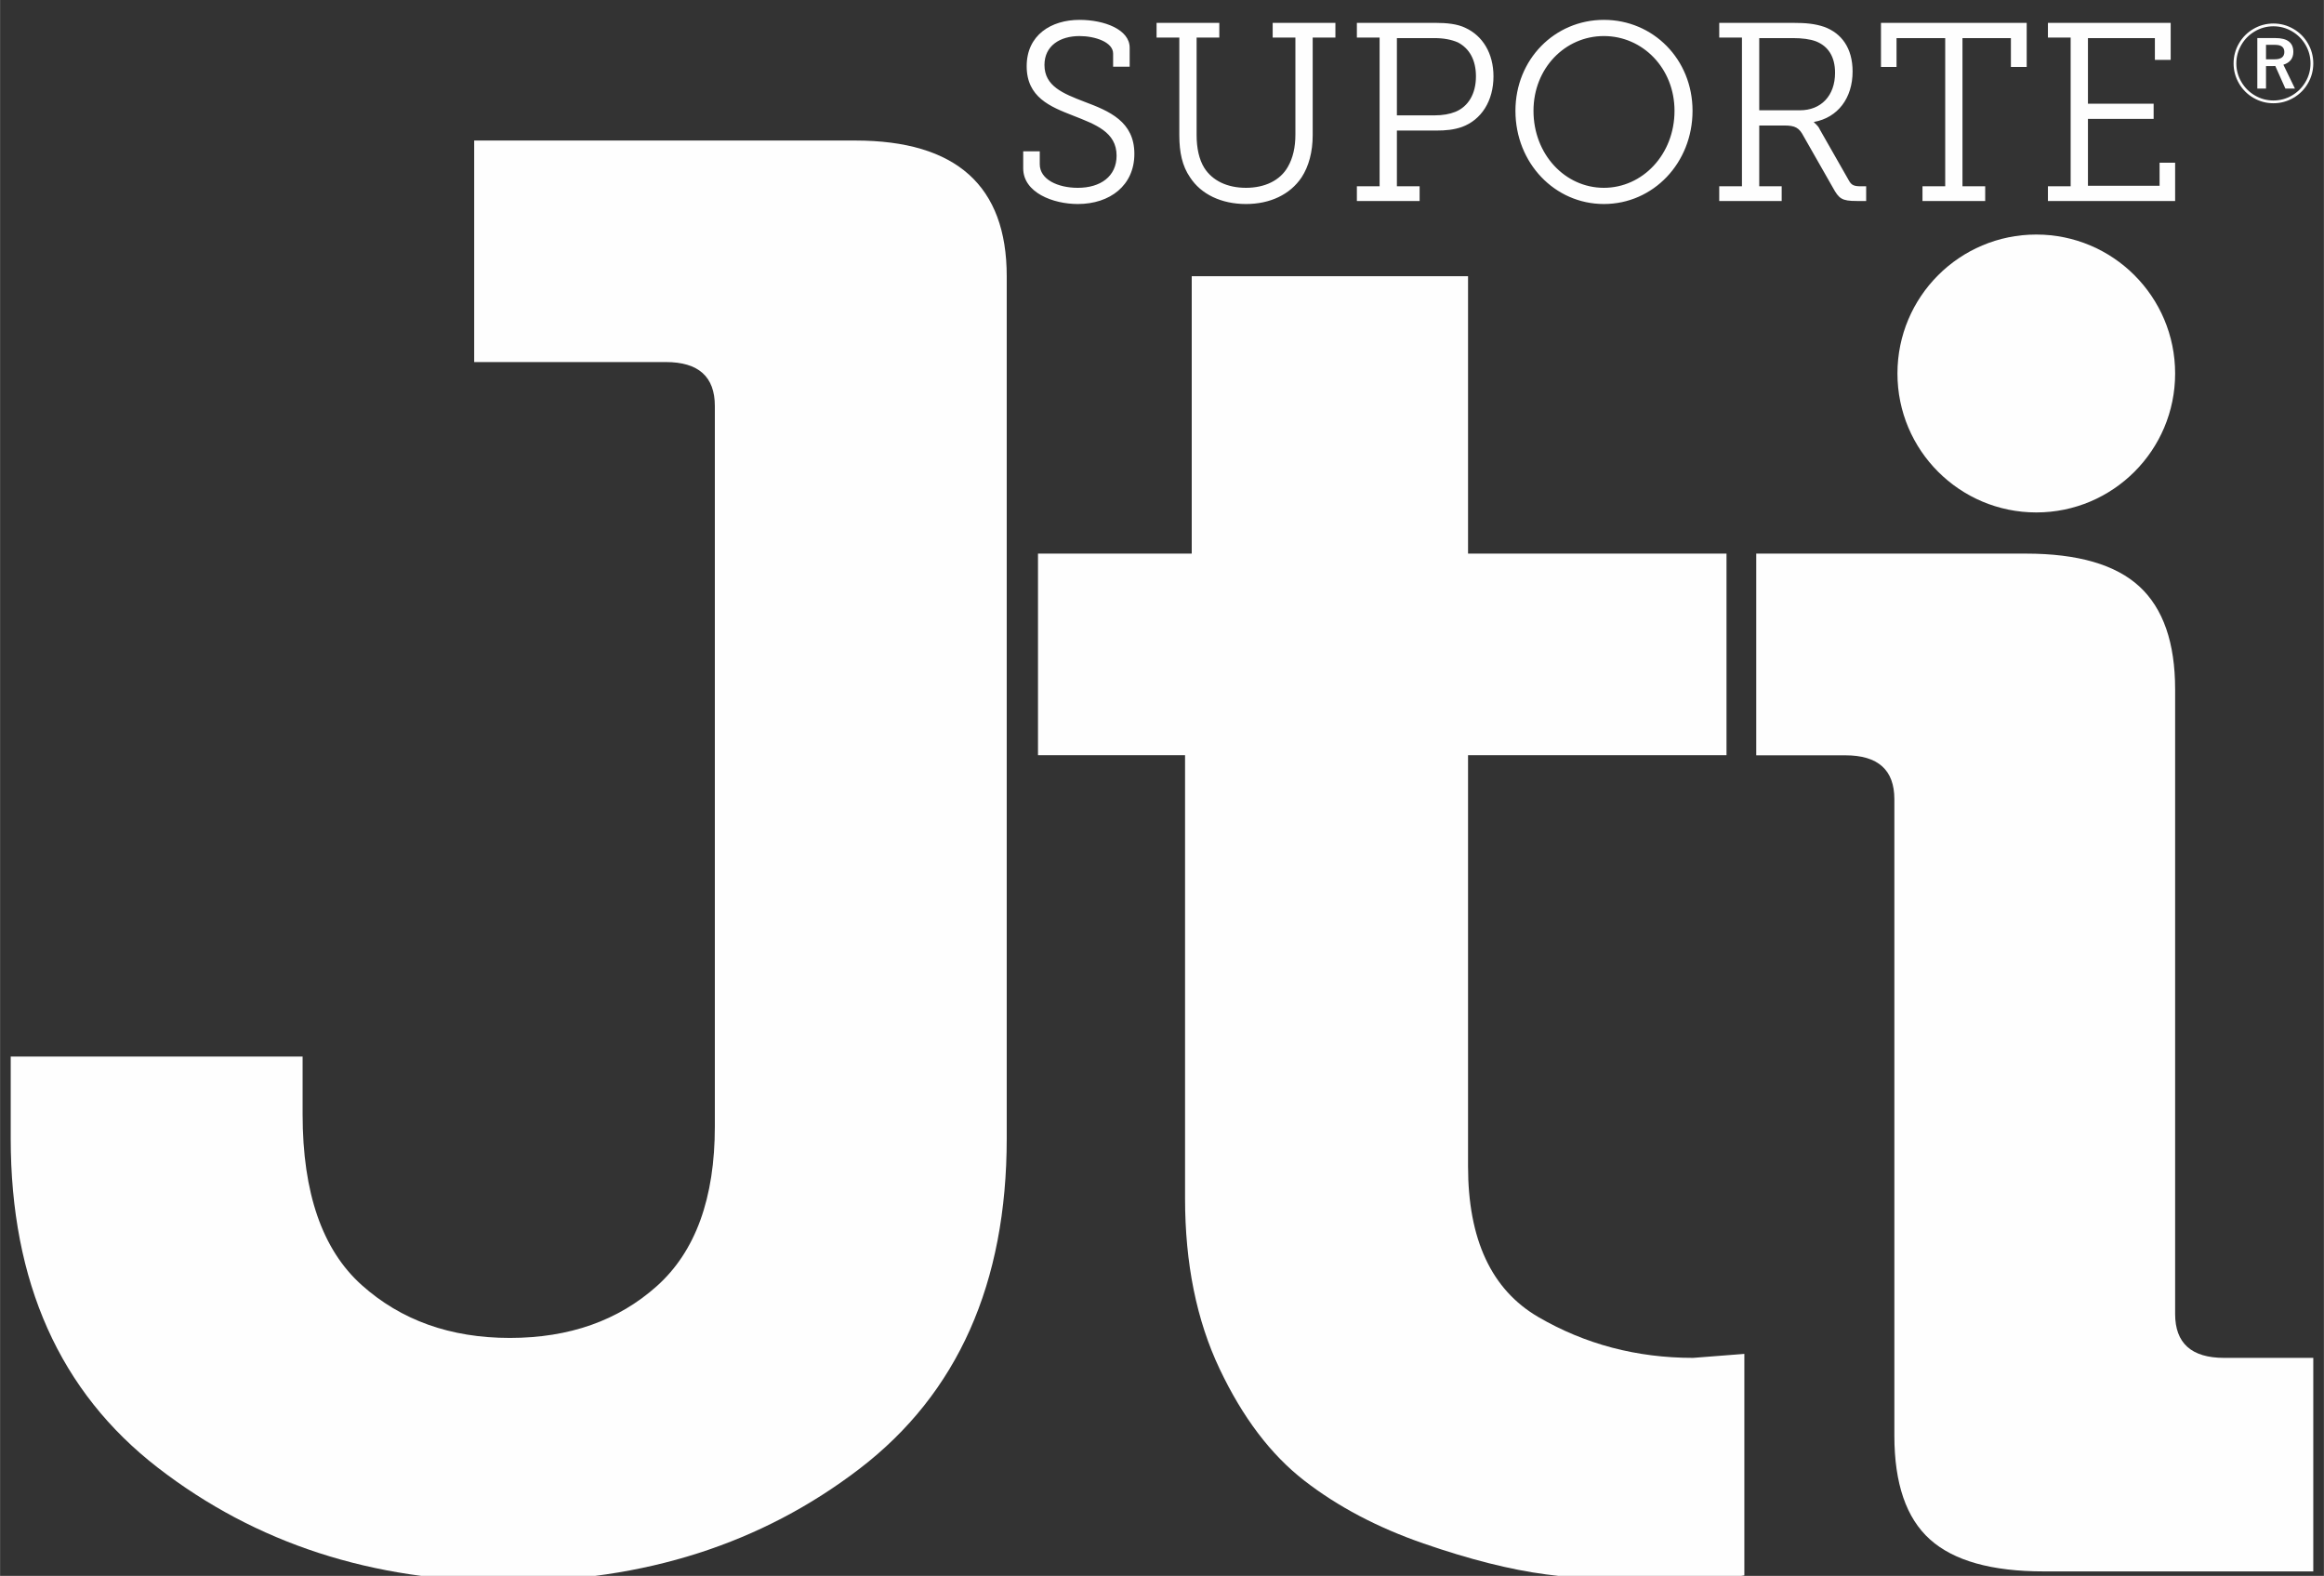 <?xml version="1.0" encoding="UTF-8"?>
<!DOCTYPE svg PUBLIC "-//W3C//DTD SVG 1.1//EN" "http://www.w3.org/Graphics/SVG/1.1/DTD/svg11.dtd">
<!-- Creator: CorelDRAW -->
<svg xmlns="http://www.w3.org/2000/svg" xml:space="preserve" width="7.62mm" height="5.166mm" version="1.1" style="shape-rendering:geometricPrecision; text-rendering:geometricPrecision; image-rendering:optimizeQuality; fill-rule:evenodd; clip-rule:evenodd"
viewBox="0 0 761.98 516.62"
 xmlns:xlink="http://www.w3.org/1999/xlink"
 xmlns:xodm="http://www.corel.com/coreldraw/odm/2003">
 <rect x="0" y="0" width="761.98" height="516.62" fill="#333333" stroke="none"/>
 <defs>
  <style type="text/css">
   <![CDATA[
    .fil1 {fill:#FEFEFE}
    .fil0 {fill:#FEFEFE;fill-rule:nonzero}
   ]]>
  </style>
 </defs>
 <g id="Camada_x0020_1">
  <g id="_1335322634528">
   <path class="fil0" d="M335.48 49.61l0 5.56c0,7.98 9.8,11.71 17.9,11.71 10.61,0 18.55,-6.14 18.55,-16.44 0,-10.63 -8.26,-14.04 -16.44,-17.11 -6.89,-2.66 -13.04,-5.07 -13.04,-12.04 0,-6.23 5.02,-9.47 11.5,-9.47 5.1,0 11.01,1.99 11.01,5.73l0 4.32 5.43 0 0 -6.23c0,-5.98 -8.34,-9.13 -16.44,-9.13 -9.31,0 -17.33,4.98 -17.33,15.19 0,10.22 7.77,13.29 15.22,16.2 7.37,2.9 14.26,5.4 14.26,13.12 0,6.81 -5.27,10.55 -12.72,10.55 -6.56,0 -12.47,-2.74 -12.47,-7.73l0 -4.23 -5.43 0zm51.19 -5.23c0,5.56 0.97,10.05 3.48,13.7 3.64,5.65 10.36,8.8 18.38,8.8 7.86,0 14.42,-3.07 18.22,-8.72 2.35,-3.57 3.65,-8.39 3.65,-13.78l0 -32.06 7.45 0 0 -4.82 -20.57 0 0 4.82 7.45 0 0 31.81c0,4.15 -0.81,7.72 -2.51,10.63 -2.51,4.4 -7.53,6.81 -13.69,6.81 -6.15,0 -11.01,-2.33 -13.69,-6.56 -1.7,-2.75 -2.5,-6.48 -2.5,-10.72l0 -31.97 7.44 0 0 -4.82 -20.57 0 0 4.82 7.46 0 0 32.06zm58.22 21.51l20.57 0 0 -4.82 -7.45 0 0 -18.27 12.88 0c3.16,0 5.75,-0.25 8.42,-1.17 6.4,-2.32 10.37,-8.55 10.37,-16.6 0,-7.56 -3.57,-13.29 -9.15,-15.87 -2.68,-1.33 -6.24,-1.66 -9.72,-1.66l-25.92 0 0 4.82 7.45 0 0 48.75 -7.45 0 0 4.82zm13.12 -28.07l0 -25.33 12.31 0c3,0 5.59,0.49 7.69,1.41 3.81,1.99 5.92,5.81 5.92,11.13 0,5.73 -2.51,9.88 -6.72,11.62 -1.87,0.75 -4.13,1.17 -6.89,1.17l-12.31 0zm38.87 -1.5c0,17.11 12.88,30.56 29,30.56 16.19,0 29.07,-13.45 29.07,-30.56 0,-16.86 -12.88,-29.81 -29.07,-29.81 -16.12,0 -29,12.95 -29,29.81zm5.92 0c0,-13.95 10.36,-24.5 23.08,-24.5 12.71,0 23.16,10.55 23.16,24.5 0,14.29 -10.45,25.25 -23.16,25.25 -12.72,0 -23.08,-10.96 -23.08,-25.25zm60.9 29.57l20.48 0 0 -4.82 -7.36 0 0 -19.93 8.17 0c3.65,0 4.95,0.75 6.4,3.57l9.56 16.77c2.02,3.66 2.91,4.41 7.85,4.41l3.08 0 0 -4.82 -1.62 0c-2.18,0 -3.16,-0.25 -4.05,-1.91l-9.47 -16.61c-0.41,-0.92 -0.89,-1.41 -1.3,-1.83l-0.65 -0.58 0 -0.17c7.78,-1.41 12.64,-7.8 12.64,-16.52 0,-7.73 -3.65,-12.54 -9.24,-14.62 -3.15,-1.08 -6.23,-1.33 -10.12,-1.33l-24.37 0 0 4.82 7.45 0 0 48.75 -7.45 0 0 4.82zm13.12 -29.74l0 -23.66 11.09 0c2.91,0 5.59,0.33 7.53,1.07 3.97,1.58 6.24,4.99 6.24,10.3 0,7.56 -4.62,12.29 -11.5,12.29l-13.36 0zm53.53 29.74l20.56 0 0 -4.82 -7.45 0 0 -48.58 15.88 0 0 9.46 5.18 0 0 -14.45 -47.78 0 0 14.45 5.1 0 0 -9.46 15.96 0 0 48.58 -7.45 0 0 4.82zm41.13 0l41.71 0 0 -12.54 -5.1 0 0 7.55 -23.49 0 0 -21.92 21.54 0 0 -4.98 -21.54 0 0 -21.51 21.95 0 0 7.14 5.18 0 0 -12.13 -40.25 0 0 4.82 7.45 0 0 48.75 -7.45 0 0 4.82z"/>
   <path class="fil0" d="M3.49 373.18l0 -26.82 95.71 0 0 18.97c0,25.74 6.46,44.38 19.37,55.94 12.9,11.56 29.1,17.34 48.58,17.34 19.48,0 35.55,-5.67 48.22,-17.01 12.66,-11.34 19,-28.79 19,-52.34l0 -236.17c0,-9.6 -5.36,-14.4 -16.08,-14.4l-62.83 0 0 -72.62 124.94 0c33.12,0 49.68,14.84 49.68,44.49l0 282.62c0,47.55 -16.08,83.64 -48.22,108.28 -32.15,24.64 -70.63,36.96 -115.44,36.96 -44.32,0 -82.56,-12.43 -114.71,-37.29 -32.14,-24.86 -48.22,-60.84 -48.22,-107.95z"/>
   <path class="fil0" d="M388.55 392.81l0 -145.24 -48.22 0 0 -66.08 50.41 0 0 -90.93 90.6 0 0 90.93 84.75 0 0 66.08 -84.75 0 0 134.77c0,23.99 7.67,40.45 23.01,49.4 15.35,8.94 32.27,13.41 50.78,13.41l16.81 -1.31 0 72.62c-7.8,1.31 -17.3,1.96 -28.5,1.96 -12.66,0 -24.84,-0.76 -36.53,-2.29 -11.69,-1.53 -25.08,-4.91 -40.18,-10.14 -15.1,-5.23 -28.13,-12.1 -39.09,-20.61 -10.96,-8.5 -20.22,-20.71 -27.76,-36.63 -7.56,-15.92 -11.33,-34.57 -11.33,-55.94z"/>
   <path class="fil0" d="M621.13 470.66l0 -208.66c0,-9.59 -5.36,-14.39 -16.07,-14.39l-29.22 0 0 -66.12 88.4 0c17.05,0 29.47,3.61 37.26,10.8 7.79,7.2 11.69,18.43 11.69,33.69l0 204.77c0,9.6 5.36,14.4 16.07,14.4l29.23 0 0 70 -88.41 0c-17.04,0 -29.47,-3.49 -37.26,-10.47 -7.79,-6.98 -11.69,-18.32 -11.69,-34.02z"/>
   <path class="fil1" d="M667.67 76.89c25.14,0 45.52,20.39 45.52,45.55 0,25.16 -20.38,45.55 -45.52,45.55 -25.15,0 -45.53,-20.39 -45.53,-45.55 0,-25.16 20.38,-45.55 45.53,-45.55z"/>
   <path class="fil0" d="M740.14 12.48l5.94 0c3.92,0 5.87,1.51 5.87,4.52 0,2.13 -1.09,3.53 -3.26,4.22l3.78 7.81 -3.13 0 -3.31 -7.4 -0.74 0.03 -2.3 0 0 7.37 -2.85 0 0 -16.55zm2.85 2.22l0 4.74 2.85 0c2.1,0 3.16,-0.8 3.16,-2.41 0,-1.55 -1.01,-2.33 -3.03,-2.33l-2.98 0zm2.43 -6.99c2.37,0 4.56,0.6 6.6,1.79 1.97,1.15 3.53,2.71 4.68,4.69 1.19,2.03 1.79,4.23 1.79,6.59 0,2.36 -0.6,4.57 -1.79,6.6 -1.15,1.97 -2.71,3.53 -4.68,4.68 -2.04,1.19 -4.23,1.79 -6.6,1.79 -2.36,0 -4.56,-0.6 -6.59,-1.79 -1.97,-1.15 -3.53,-2.71 -4.68,-4.68 -1.2,-2.03 -1.79,-4.24 -1.79,-6.6 0,-2.36 0.59,-4.56 1.79,-6.59 1.15,-1.98 2.71,-3.54 4.68,-4.69 2.03,-1.19 4.23,-1.79 6.59,-1.79zm0 0.91c-2.19,0 -4.23,0.56 -6.12,1.67 -1.83,1.08 -3.29,2.54 -4.36,4.36 -1.12,1.9 -1.68,3.94 -1.68,6.13 0,2.2 0.56,4.24 1.68,6.13 1.07,1.83 2.53,3.28 4.36,4.36 1.89,1.12 3.93,1.67 6.12,1.67 2.2,0 4.24,-0.55 6.13,-1.67 1.83,-1.08 3.28,-2.53 4.36,-4.36 1.12,-1.89 1.67,-3.93 1.67,-6.13 0,-2.19 -0.55,-4.23 -1.67,-6.13 -1.08,-1.82 -2.53,-3.28 -4.36,-4.36 -1.89,-1.11 -3.93,-1.67 -6.13,-1.67z"/>
  </g>
 </g>
</svg>
